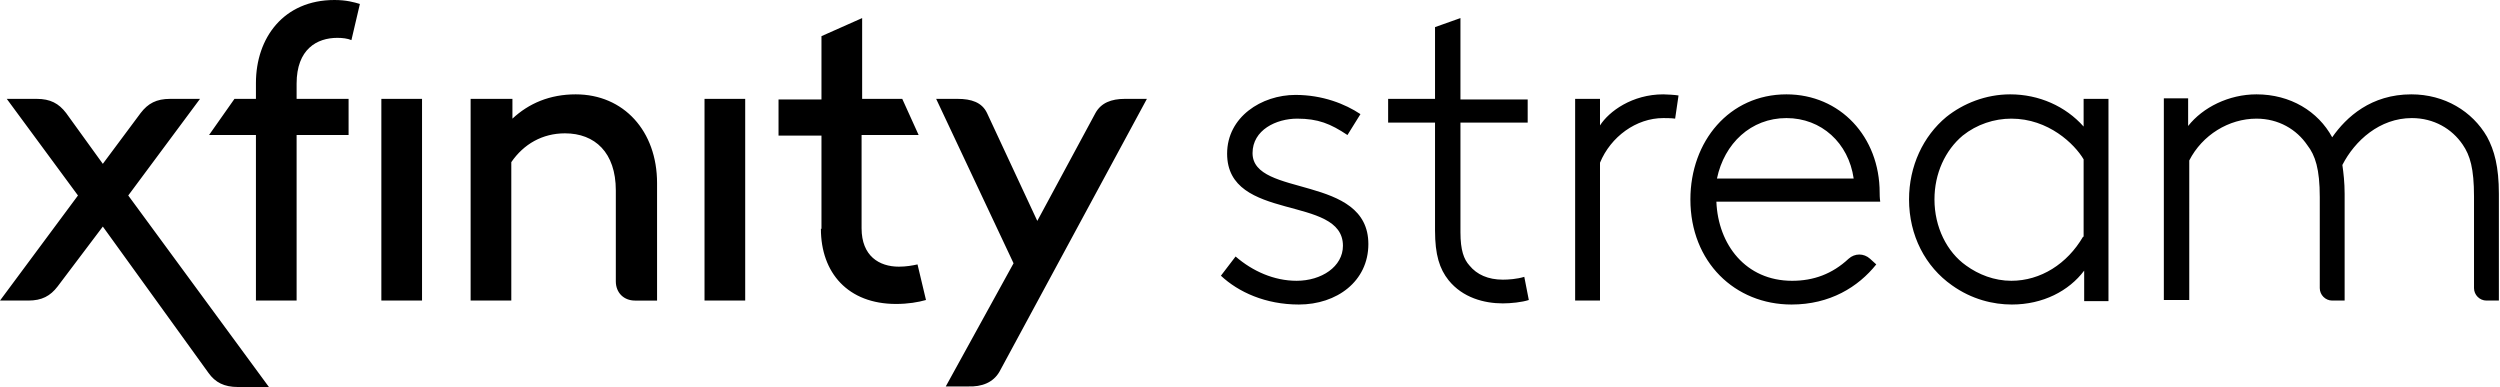 <svg xmlns="http://www.w3.org/2000/svg" viewBox="0 0 442.5 68.5">
<path d="M22.7,34.6l12.7-17.1h-5.3c-2.4,0-3.9,0.8-5.2,2.5l-6.7,9l-6.5-9c-1.3-1.7-2.8-2.5-5.2-2.5H1.2l12.6,17.1L0,53.2h5
	c2.4,0,3.9-0.8,5.2-2.5l8-10.6L36.9,66c1.2,1.7,2.8,2.5,5.2,2.5h5.5L22.7,34.6z M124.7,53.2h7.2V17.5h-7.2V53.2z M67.5,53.2h7.2
	V17.5h-7.2V53.2z M176.9,65.8L203,17.5h-3.9c-2.4,0-4.2,0.7-5.2,2.5l-10.3,19.1L174.7,20c-0.9-1.9-2.8-2.5-5.2-2.5h-3.8l13.7,29.1
	l-12,21.8h3.9C173.8,68.5,175.8,67.7,176.9,65.8z M83.3,17.5v35.7h7.2V28.7c2.2-3.2,5.5-5.1,9.5-5.1c5.3,0,9,3.4,9,10.1v16.1
	c0,2,1.4,3.4,3.4,3.4h3.9V32.4c0-9.2-5.9-15.7-14.4-15.7c-4.6,0-8.3,1.6-11.2,4.3v-3.5H83.3z M145.3,40.5c0,7.8,4.8,13.3,13.3,13.3
	c2.1,0,3.9-0.3,5.3-0.7l-1.5-6.3c-0.9,0.2-2,0.4-3.3,0.4c-3.5,0-6.6-1.9-6.6-6.8V23.9h10.1l-2.9-6.4h-7.1V3.2l-7.2,3.2v11.2h-7.6
	v6.4h7.6V40.5z M45.3,23.9v29.3h7.2V23.9h9.2v-6.4h-9.2v-2.7c0-6.1,3.6-8.1,7.2-8.1c0.9,0,1.8,0.1,2.5,0.4l1.5-6.4
	C62.7,0.4,61.3,0,59.2,0c-9,0-13.9,6.7-13.9,14.7v2.8h-3.8L37,23.9H45.3z M218.7,45.4c3,2.6,6.8,4.3,10.8,4.3c4.4,0,8.2-2.5,8.2-6.2
	c0-9.1-20.5-4.1-20.5-16.3c0-6.5,6.1-10.4,12.1-10.4c4.8,0,8.8,1.6,11.5,3.4l-2.3,3.7c-3-2-5.2-2.9-8.9-2.9c-3.7,0-7.9,2-7.9,6.1
	c0,7.9,20.5,3.7,20.5,16.1c0,6.6-5.6,10.7-12.3,10.7c-5.9,0-10.7-2.2-13.8-5.1L218.7,45.4z M296.5,21c-0.5-0.1-1.9-0.1-2.1-0.1
	c-4.8,0-9.3,3.3-11.2,7.9v24.4h-4.4V17.5h4.4v4.7c1.6-2.5,5.7-5.5,11.2-5.5c0.6,0,2.2,0.1,2.7,0.2L296.5,21z M270.4,21.7h-11.9v19.4
	c0,3.2,0.6,4.8,1.6,5.9c1.3,1.6,3.3,2.5,5.9,2.5c1,0,2.5-0.1,3.8-0.5l0.8,4.1c-1.2,0.4-3.2,0.6-4.6,0.6c-3.3,0-7.1-1-9.6-4.1
	c-1.6-2-2.4-4.5-2.4-8.8V21.7h-8.3v-4.2h8.3V4.8l4.5-1.6v14.4h11.9V21.7z M332.7,34.1c0-9.9-7-17.4-16.5-17.4
	c-10.1,0-17,8.3-17,18.6c0,11.1,7.9,18.6,17.9,18.6c6.8,0,11.8-3.1,15-7.1l-1.1-1c-1.1-1-2.7-1-3.8,0c-2.9,2.7-6.2,3.9-10,3.9
	c-8.2,0-13.1-6.4-13.4-14h29C332.7,35,332.7,34.4,332.7,34.1z M303.9,31.6c1.3-6.2,6-10.7,12.3-10.7c6.2,0,11,4.4,11.9,10.7H303.9z
	 M368.8,17.5v4.9c-3.2-3.6-7.9-5.7-13-5.7c-4.3,0-8.3,1.6-11.3,4c-4.1,3.4-6.6,8.7-6.6,14.6c0,6.4,2.9,11.9,7.6,15.2
	c3.5,2.5,7.3,3.4,10.6,3.4c5.5,0,10.1-2.4,12.8-6v5.4h4.3V17.5H368.8z M368.7,41.9c-2.8,4.8-7.5,7.8-12.7,7.8c-3,0-5.8-1.1-8-2.7
	c-3.4-2.4-5.6-6.8-5.6-11.7c0-4.6,1.9-8.7,5-11.3c2.5-2,5.6-3,8.6-3c6.6,0,11.2,4.5,12.8,7.2V41.9z M410.6,34.9V51
	c0,1.2,1,2.2,2.2,2.2s2.2,0,2.2,0V34.3l0,0c0-2-0.2-3.7-0.4-5.1c2.2-4.3,6.6-8.3,12.3-8.3c3.9,0,7.1,1.9,9,4.7c1.3,1.9,2,4.2,2,9.2
	V51c0,1.2,1,2.2,2.2,2.2s2.2,0,2.2,0V34.3c0-4.8-0.8-7.7-2.1-10.1c-2.6-4.5-7.5-7.5-13.4-7.5c-7.1,0-11.5,4-14,7.6
	c-2.5-4.6-7.4-7.6-13.4-7.6c-4.9,0-9.5,2.3-12.1,5.6v-4.9h-4.3v35.7h4.5V28.4c2.3-4.5,7-7.4,11.9-7.4c3.9,0,7.1,1.9,9,4.7
	C409.8,27.5,410.6,29.9,410.6,34.9L410.6,34.9z"/>
</svg>
